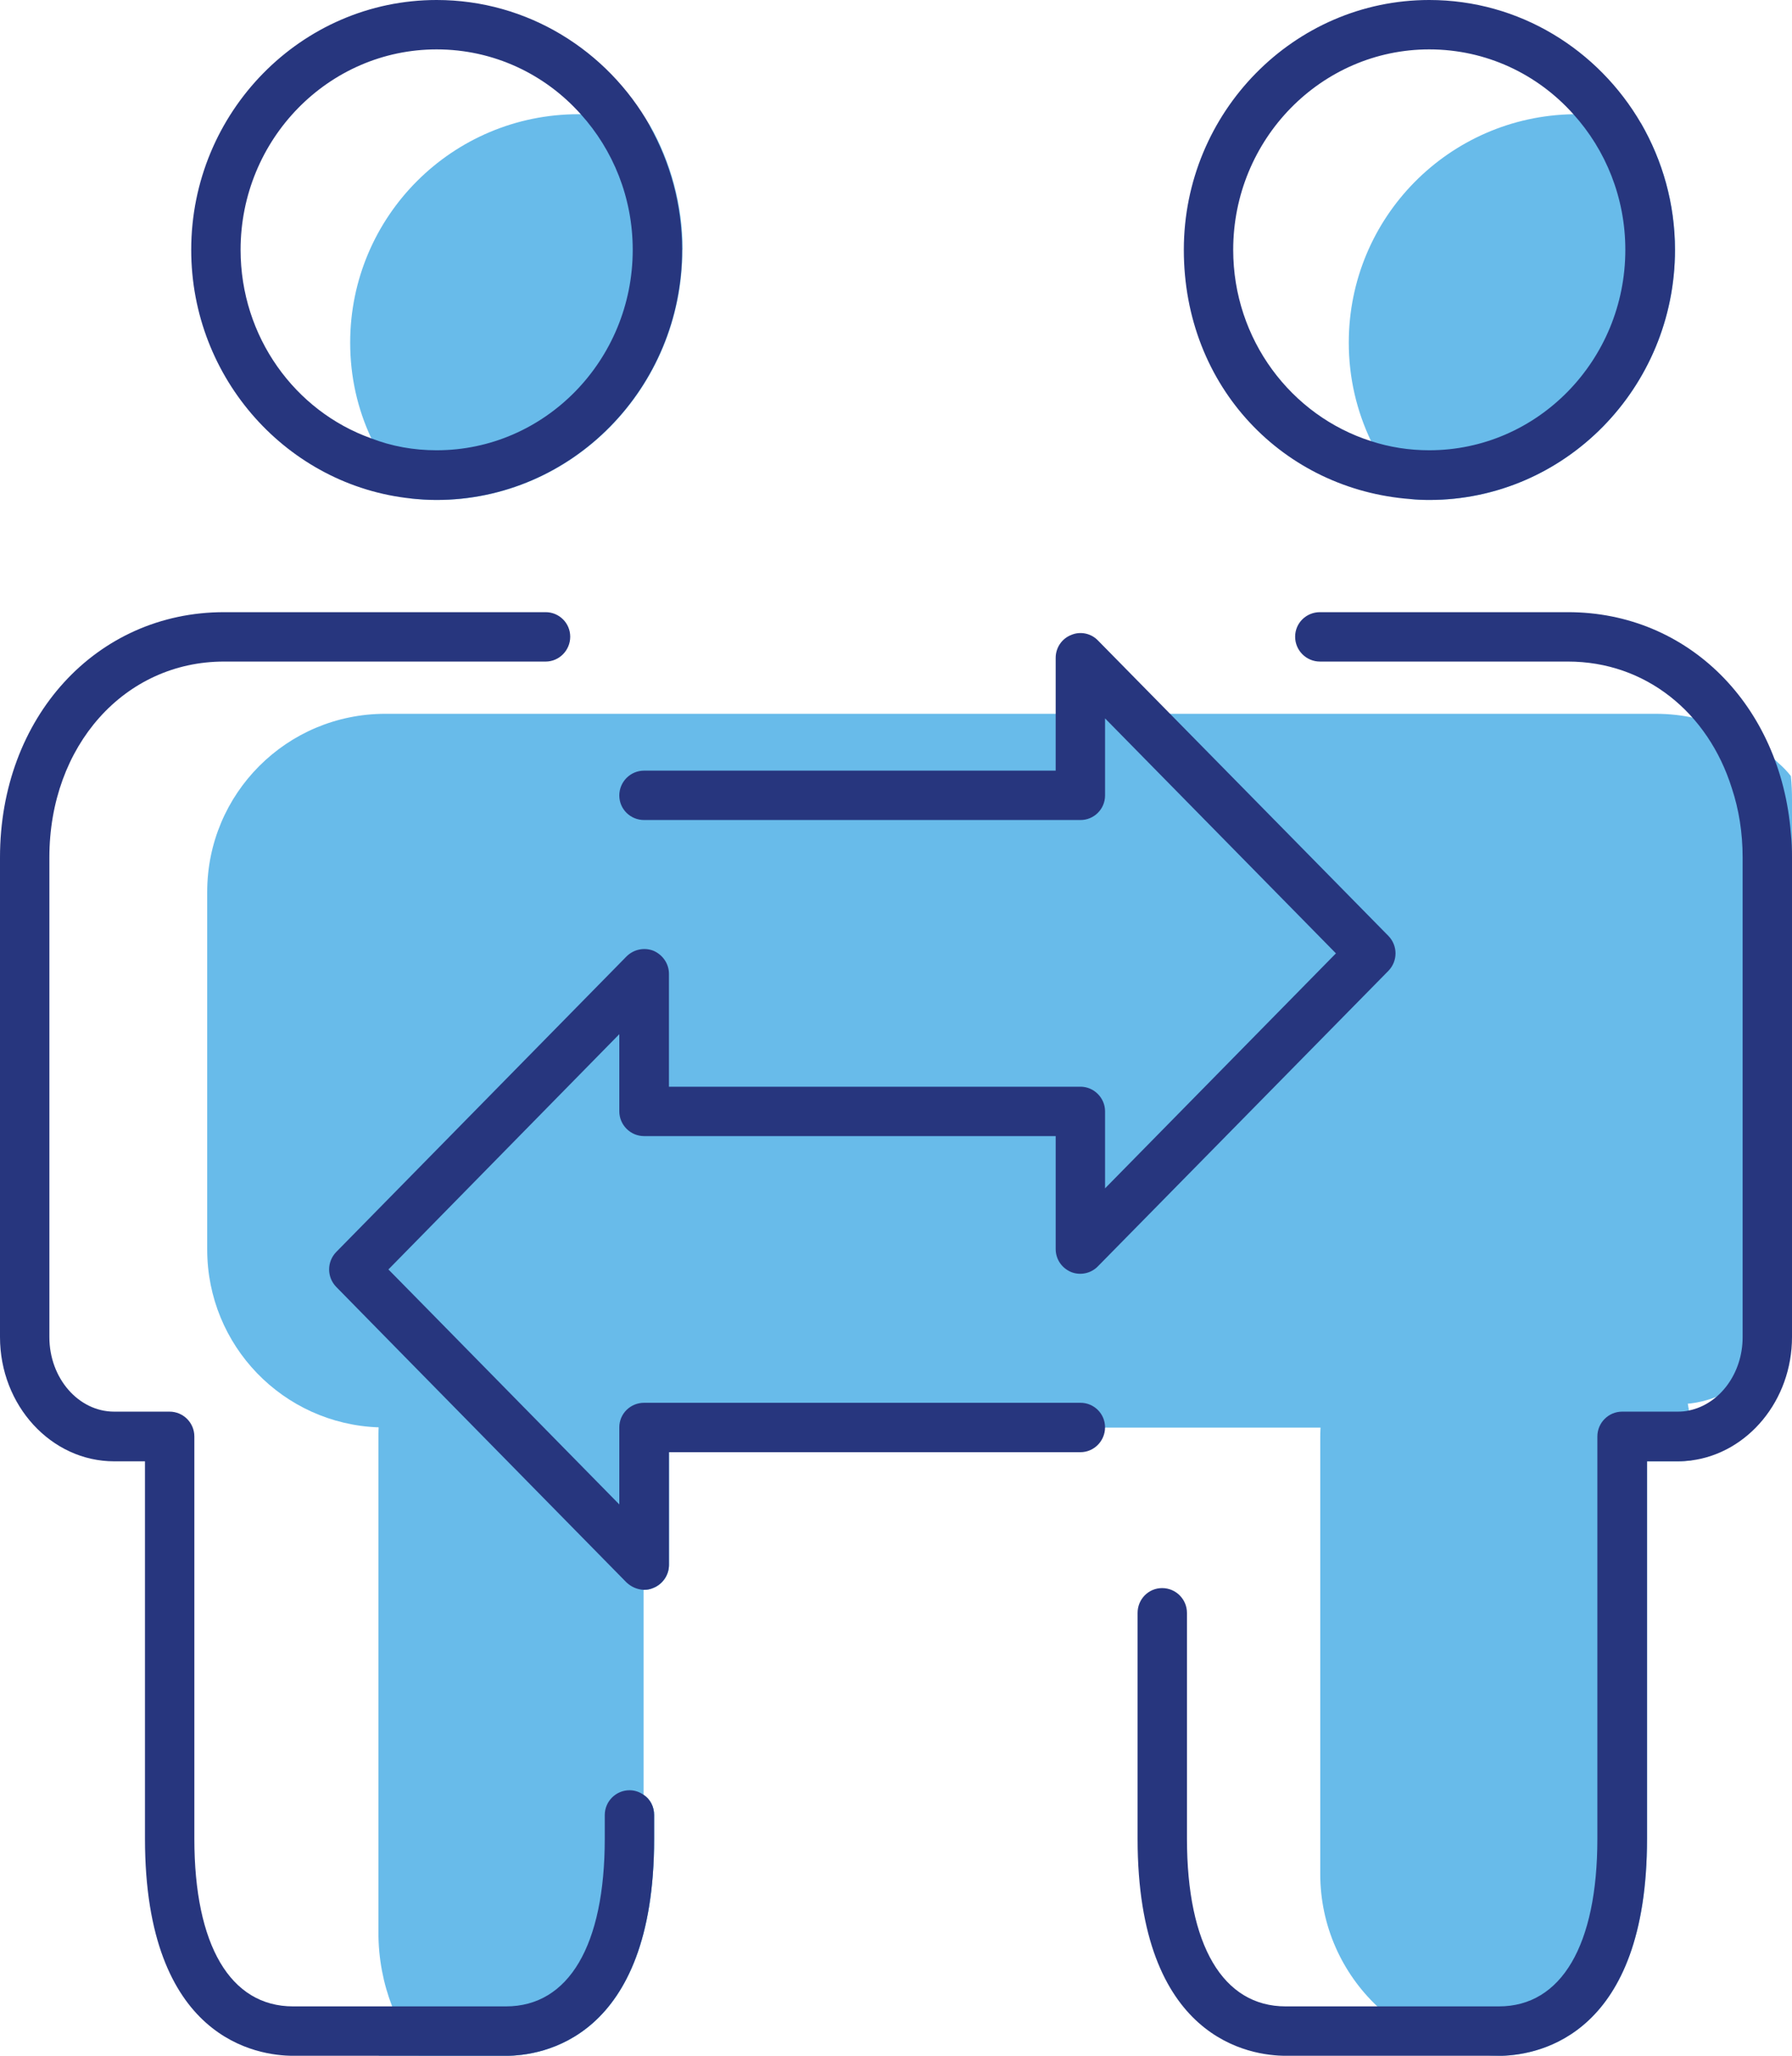 <?xml version="1.0" encoding="UTF-8"?><svg id="Layer_2" xmlns="http://www.w3.org/2000/svg" viewBox="0 0 62.79 72"><defs><style>.cls-1{fill:#68bbea;}.cls-2{fill:#27367e;}</style></defs><g id="Layer_1-2"><g><path class="cls-1" d="M22.92,63.57v.83c0,7.05-3.97,7.6-5.19,7.6h-4.47l.76-.38,.3-.15,.94-.47h5l.12-.33,2.17-5.99v-1.82c.23,.15,.37,.41,.37,.71Z"/><path class="cls-1" d="M30.31,50.86h-6.87v3.95c0,.35-.22,.67-.54,.8-.11,.05-.22,.07-.33,.07h-.02v-1.22l.37-4.46h7.29l.06,.48,.04,.38Z"/><path class="cls-1" d="M28.26,50.31v.55h-4.82v3.95c0,.35-.22,.67-.54,.8-.11,.05-.22,.07-.33,.07h-.02v7.18c.23,.15,.37,.41,.37,.71v.83c0,7.05-3.97,7.6-5.19,7.6h-3.05c-.11-.12-.19-.25-.27-.38-.04-.05-.07-.1-.09-.15-.17-.26-.31-.54-.43-.83-.06-.12-.11-.24-.15-.37-.31-.8-.48-1.67-.48-2.58v-17.38c0-1.09,.24-2.12,.67-3.05,.05-.13,.11-.24,.18-.36h0c.15-.31,.33-.59,.53-.86,.07-.11,.15-.21,.23-.3,1.33-1.67,3.39-2.74,5.7-2.74h.38c3.64,0,6.65,2.65,7.2,6.13,.03,.12,.05,.24,.06,.37,.02,.16,.04,.33,.03,.5,.02,.1,.02,.21,.02,.31Z"/><path class="cls-1" d="M59.26,50.37v.78c-.16,.02-.32,.03-.48,.03h-1.07v13.22c0,6.85-3.75,7.56-5.08,7.6h-.11c-.71-.01-1.39-.14-2.03-.38-.66-.22-1.26-.56-1.8-.98-.15-.11-.29-.24-.43-.37-1.23-1.16-2-2.81-2-4.64v-15.26c0-3.52,2.85-6.37,6.37-6.37h.26c3.19,0,5.83,2.34,6.29,5.4,.03,.12,.04,.24,.05,.37,.02,.2,.03,.4,.03,.6Z"/><path class="cls-1" d="M62.79,28.03v16.8c0,2.21-1.54,4.06-3.53,4.32-.16,.02-.32,.03-.48,.03h-1.07v.82H13.5c-.08,0-.16,0-.24-.01-3.34-.12-6-2.86-6-6.23v-12.52c0-3.45,2.79-6.24,6.24-6.24H58.02c.95,0,1.85,.21,2.66,.6,.16,.07,.32,.16,.47,.25,.42,.24,.81,.53,1.16,.87,.16,.14,.31,.29,.44,.46,.03,.28,.04,.56,.04,.85Z"/><path class="cls-1" d="M58.69,8.75c0,4.83-3.86,8.76-8.61,8.76-.22,0-.44-.01-.65-.03-.56-.6-1.03-1.28-1.39-2.03-.5-1.05-.78-2.21-.78-3.45,0-4.38,3.51-7.93,7.87-8h.13c.78,0,1.53,.11,2.24,.32,.75,1.3,1.19,2.81,1.19,4.43Z"/><path class="cls-1" d="M23.91,8.75c0,4.83-3.86,8.76-8.61,8.76-.3,0-.59-.02-.88-.05h0c-.58-.62-1.06-1.33-1.41-2.11-.48-1.02-.74-2.15-.74-3.35,0-4.42,3.58-8,8-8h.09c.85,.01,1.66,.15,2.42,.4,.72,1.28,1.14,2.77,1.14,4.35Z"/><g><g><g><path class="cls-2" d="M22.77,4.4C21.28,1.77,18.49,0,15.3,0,10.56,0,6.7,3.93,6.7,8.75c0,4.52,3.39,8.26,7.71,8.71h0c.29,.03,.58,.05,.88,.05,4.75,0,8.61-3.93,8.61-8.76,0-1.58-.42-3.07-1.14-4.35Zm-7.47,11.37c-.81,0-1.58-.14-2.3-.42-2.66-.95-4.57-3.55-4.57-6.6,0-3.87,3.08-7.02,6.87-7.02,2,0,3.8,.87,5.05,2.27,1.13,1.25,1.82,2.92,1.82,4.75,0,3.87-3.08,7.02-6.87,7.02Z"/><g><path class="cls-2" d="M22.92,63.57v.83c0,7.05-3.97,7.6-5.19,7.6h-7.46c-1.22,0-5.19-.55-5.19-7.6v-13.22h-1.08c-2.21,0-4-1.96-4-4.35V30.03c0-4.9,3.37-8.59,7.85-8.59h11.27c.47,0,.86,.38,.86,.86s-.39,.87-.86,.87H7.85c-3.49,0-6.12,2.95-6.12,6.86v16.8c0,1.44,1.02,2.61,2.27,2.61h1.94c.48,0,.87,.39,.87,.87v14.09c0,3.73,1.26,5.87,3.46,5.87h7.46c2.2,0,3.46-2.14,3.46-5.87v-.83c0-.48,.39-.87,.87-.87,.18,0,.35,.06,.49,.16,.23,.15,.37,.41,.37,.71Z"/><path class="cls-2" d="M7.85,21.81C3.59,21.81,.37,25.34,.37,30.03v16.8c0,2.19,1.63,3.98,3.63,3.98h1.45v13.6c0,6.71,3.69,7.23,4.82,7.23h7.46c1.13,0,4.81-.52,4.81-7.23v-.83c0-.27-.22-.49-.49-.49s-.49,.22-.49,.49v.83c0,3.97-1.4,6.24-3.83,6.24h-7.46c-2.44,0-3.84-2.28-3.84-6.24v-14.09c0-.27-.22-.49-.49-.49h-1.94c-1.46,0-2.65-1.34-2.65-2.99V30.03c0-4.12,2.79-7.23,6.49-7.23h11.27c.27,0,.49-.22,.49-.49s-.22-.49-.49-.49H7.85Z"/></g></g><g><path class="cls-2" d="M57.5,4.32c-1.5-2.58-4.26-4.32-7.42-4.32-4.74,0-8.6,3.93-8.6,8.75s3.51,8.4,7.95,8.73c.21,.02,.43,.03,.65,.03,4.75,0,8.61-3.93,8.61-8.76,0-1.62-.44-3.13-1.19-4.43Zm-7.42,11.45c-.71,0-1.4-.11-2.04-.32-2.8-.89-4.83-3.56-4.83-6.7,0-3.87,3.08-7.02,6.87-7.02,2,0,3.8,.87,5.05,2.27,1.13,1.25,1.82,2.92,1.82,4.75,0,3.87-3.08,7.02-6.87,7.02Z"/><g><path class="cls-2" d="M62.79,30.03v16.8c0,2.21-1.54,4.06-3.53,4.32-.16,.02-.32,.03-.48,.03h-1.07v13.22c0,6.85-3.75,7.56-5.08,7.6h-7.58c-1.22,0-5.19-.55-5.19-7.6v-7.91c0-.48,.38-.87,.86-.87s.87,.39,.87,.87v7.91c0,3.73,1.26,5.87,3.46,5.87h7.47c2.19,0,3.45-2.14,3.45-5.87v-14.09c0-.48,.39-.87,.87-.87h1.94c.14,0,.27-.01,.4-.04,1.07-.22,1.88-1.29,1.88-2.57V30.03c0-.86-.13-1.68-.38-2.43-.83-2.64-3.02-4.43-5.74-4.43h-8.69c-.48,0-.87-.39-.87-.87s.39-.86,.87-.86h8.69c4.22,0,7.45,3.27,7.81,7.74,.03,.28,.04,.56,.04,.85Z"/><path class="cls-2" d="M40.72,56c-.27,0-.49,.22-.49,.49v7.91c0,6.71,3.69,7.23,4.82,7.23h7.46c1.13,0,4.81-.52,4.81-7.23v-13.6h1.45c2,0,3.63-1.78,3.63-3.98V30.03c0-4.68-3.21-8.22-7.47-8.22h-8.69c-.27,0-.49,.22-.49,.49s.22,.49,.49,.49h8.69c3.7,0,6.49,3.11,6.49,7.23v16.8c0,1.65-1.19,2.99-2.65,2.99h-1.94c-.27,0-.49,.22-.49,.49v14.09c0,3.97-1.4,6.24-3.83,6.24h-7.46c-2.44,0-3.84-2.28-3.84-6.24v-7.91c0-.27-.22-.49-.49-.49Z"/></g></g></g><g><path class="cls-2" d="M36.99,43.74v-3.95h-14.42c-.48,0-.87-.39-.87-.87v-2.7l-8.09,8.24,1.26,1.28,6.83,6.95v-2.7c0-.48,.39-.86,.87-.86h15.29c.47,0,.86,.38,.86,.86s-.39,.87-.86,.87h-14.42v3.95c0,.35-.22,.67-.54,.8-.11,.05-.22,.07-.33,.07h-.02c-.22-.01-.43-.1-.6-.26l-8.02-8.16-2.15-2.19c-.33-.34-.33-.88,0-1.22l10.17-10.35c.25-.25,.62-.33,.95-.2,.32,.14,.54,.45,.54,.81v3.95h14.42c.47,0,.86,.39,.86,.86v2.7l8.09-8.23-8.09-8.23v2.7c0,.48-.39,.86-.86,.86h-15.29c-.48,0-.87-.38-.87-.86s.39-.87,.87-.87h14.42v-3.95c0-.35,.21-.67,.54-.8,.32-.14,.7-.06,.94,.19l10.18,10.35c.33,.34,.33,.88,0,1.22l-10.18,10.35c-.24,.25-.62,.33-.94,.2-.33-.14-.54-.45-.54-.81Z"/><path class="cls-2" d="M22.57,33.61c-.13,0-.26,.05-.35,.15l-10.17,10.35c-.19,.19-.19,.5,0,.69l10.17,10.35c.14,.14,.36,.19,.54,.11,.19-.08,.31-.25,.31-.46v-4.33h14.79c.27,0,.49-.22,.49-.49s-.22-.49-.49-.49h-15.29c-.27,0-.49,.22-.49,.49v3.62l-8.99-9.15,8.99-9.15v3.62c0,.27,.22,.49,.49,.49h14.79v4.33c0,.2,.12,.38,.31,.46,.18,.08,.4,.03,.54-.11l10.17-10.35c.19-.19,.19-.5,0-.69l-10.17-10.35c-.14-.14-.35-.19-.54-.11-.19,.08-.3,.25-.3,.46v4.33h-14.79c-.27,0-.49,.22-.49,.49s.22,.49,.49,.49h15.29c.27,0,.49-.22,.49-.49v-3.62l8.99,9.15-8.99,9.15v-3.62c0-.27-.22-.49-.49-.49h-14.79v-4.33c0-.2-.12-.38-.31-.46-.06-.02-.12-.04-.19-.04Z"/></g></g></g></g></svg>